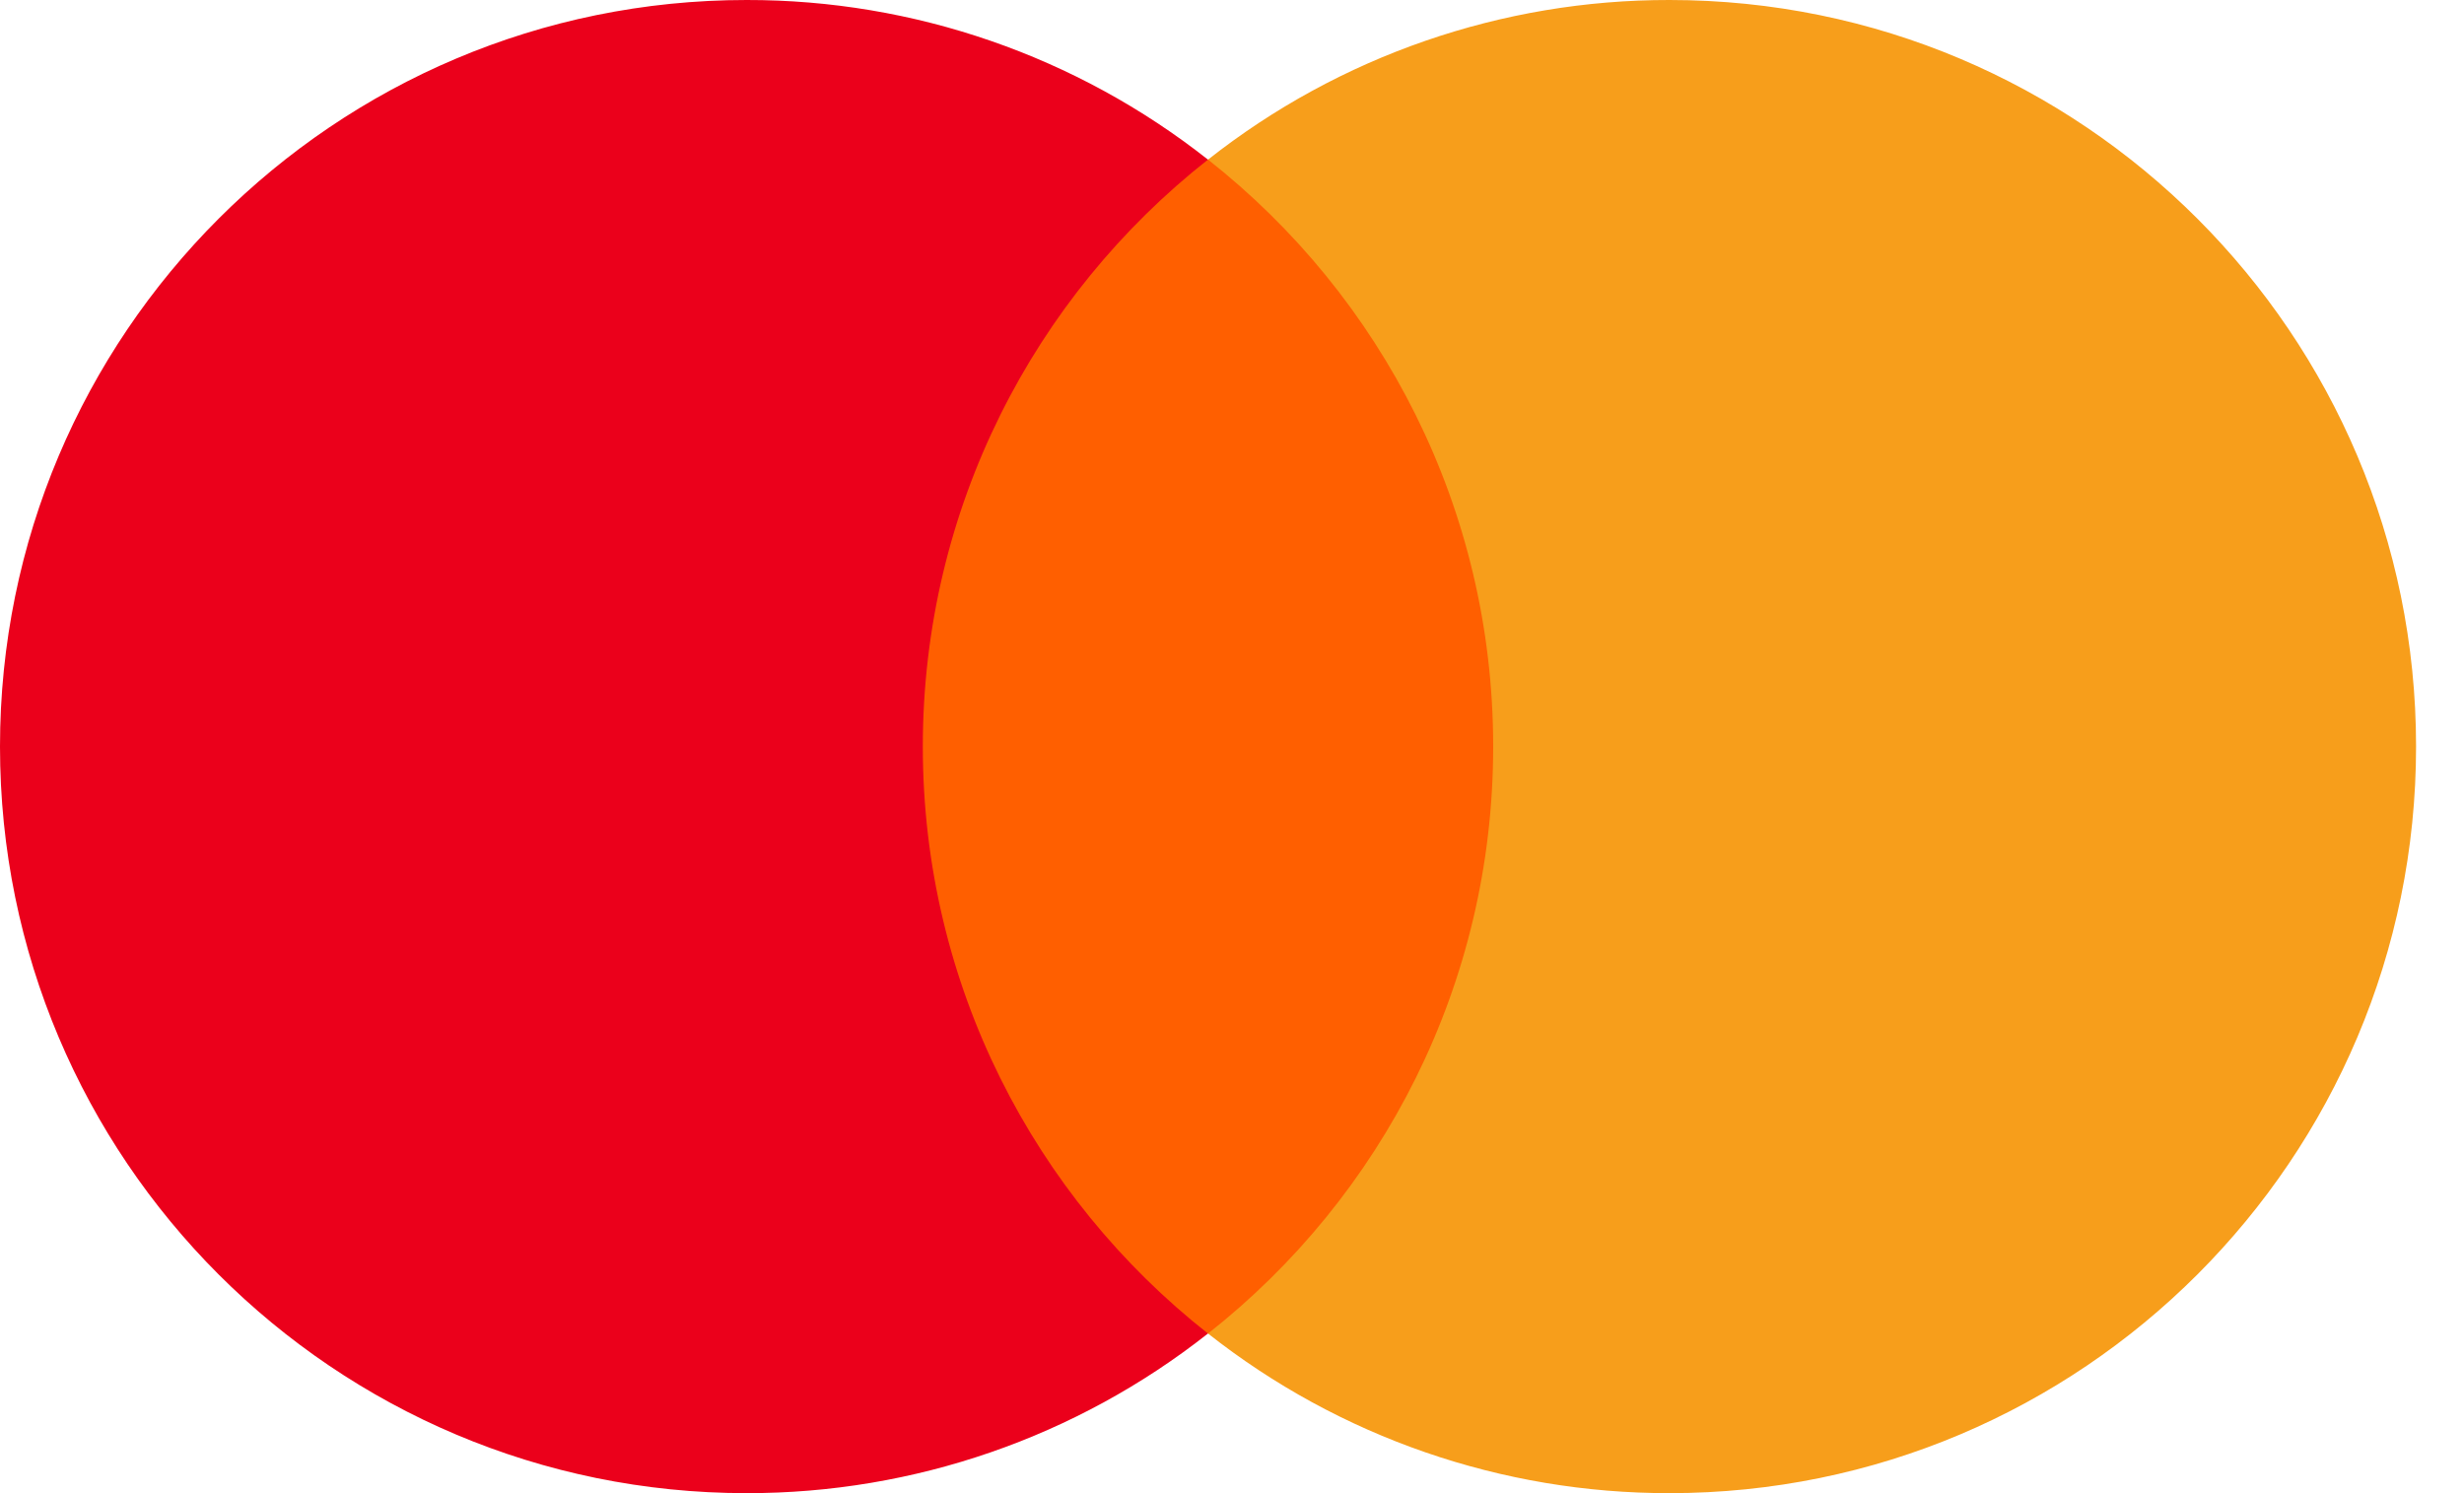 <svg width="33" height="20" viewBox="0 0 33 20" fill="none" xmlns="http://www.w3.org/2000/svg">
<g clip-path="url(#clip0_2293_187723)">
<path d="M20.554 17.861H11.804V2.138H20.554L20.554 17.861Z" fill="#FF5F00"/>
<path d="M12.359 10C12.359 6.81 13.852 3.969 16.178 2.138C14.418 0.75 12.241 -0.003 9.999 1.08764e-05C4.476 1.08764e-05 0 4.477 0 10C0 15.523 4.476 20 9.999 20C12.241 20.003 14.418 19.25 16.178 17.862C13.853 16.031 12.359 13.19 12.359 10Z" fill="#EB001B"/>
<path d="M32.358 10C32.358 15.523 27.881 20 22.359 20C20.117 20.003 17.939 19.25 16.179 17.862C18.505 16.031 19.998 13.19 19.998 10C19.998 6.81 18.505 3.969 16.179 2.138C17.939 0.75 20.117 -0.003 22.359 1.0497e-05C27.881 1.0497e-05 32.358 4.477 32.358 10" fill="#F79E1B"/>
</g>
<defs>
<clipPath id="clip0_2293_187723">
<rect width="32.358" height="20" fill="white"/>
</clipPath>
</defs>
</svg>

